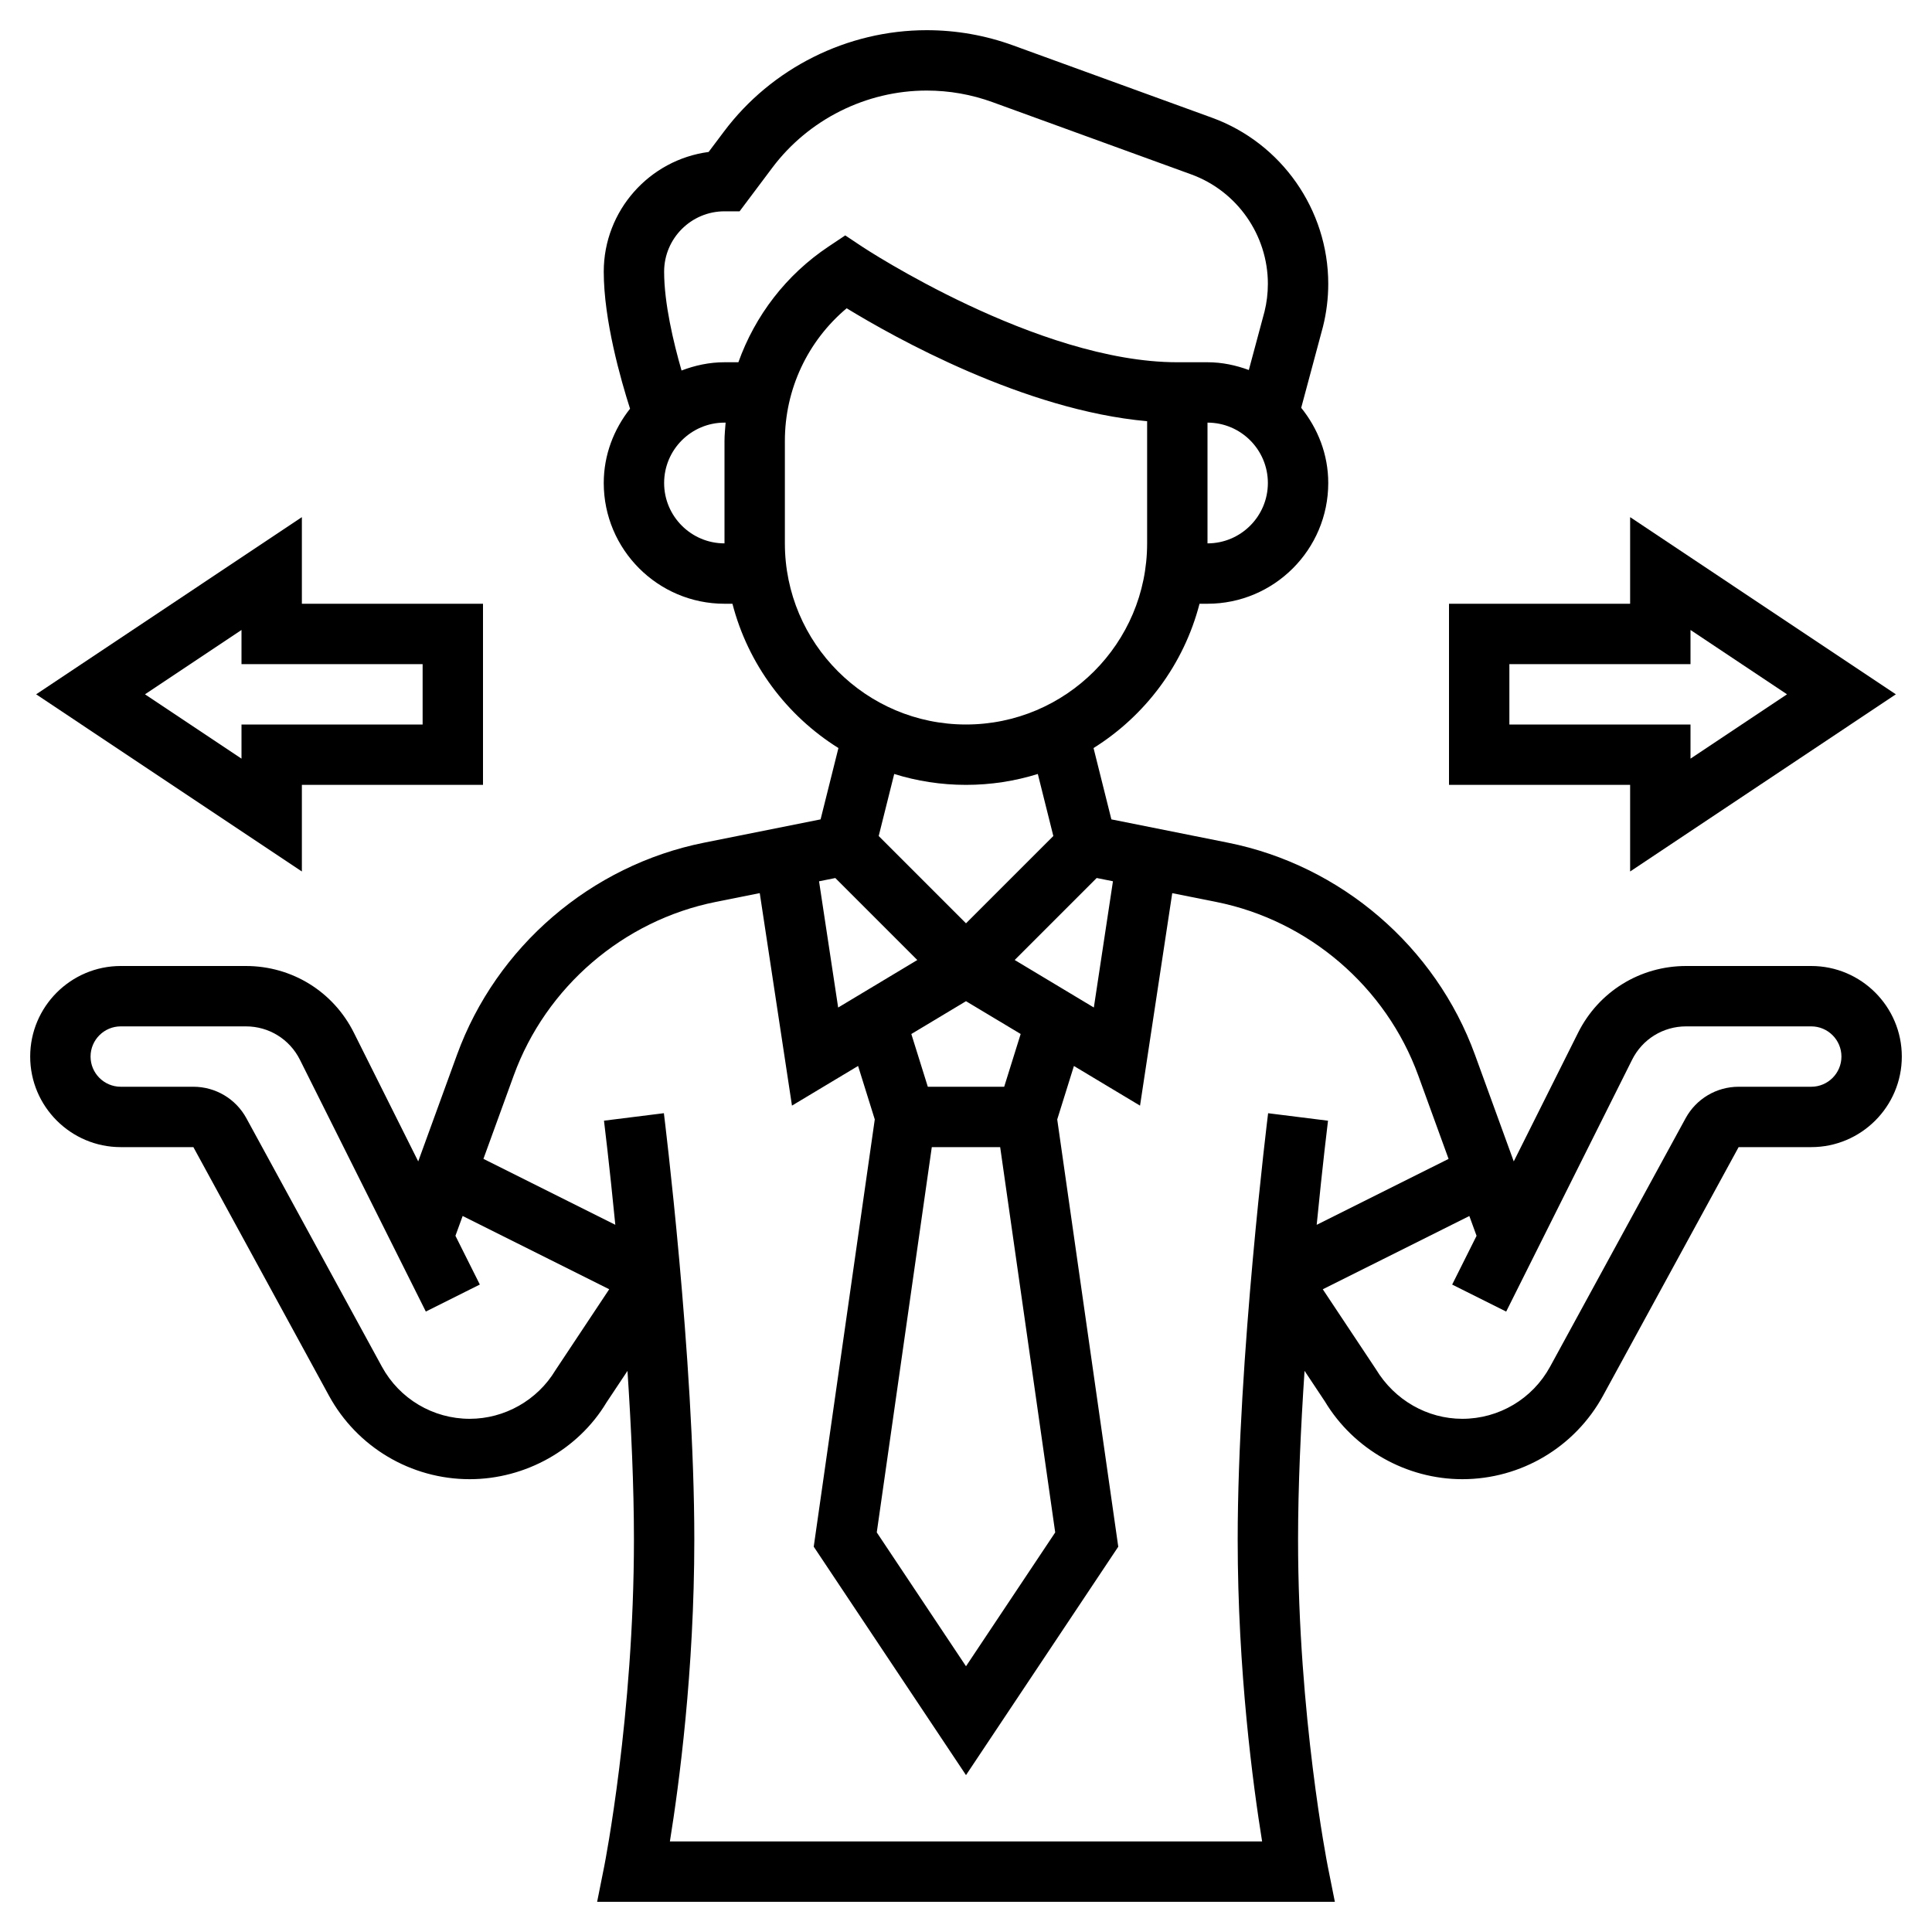 <svg id="_x33_0" enable-background="new 0 0 64 64" height="512" viewBox="0 0 64 64" width="512" xmlns="http://www.w3.org/2000/svg"><g><path d="m10 26h6v-6h-6v-2.869l-8.803 5.869 8.803 5.869zm-2-.869-3.197-2.131 3.197-2.131v1.131h6v2h-6z"/><path d="m54 28.869 8.803-5.869-8.803-5.869v2.869h-6v6h6zm-4-4.869v-2h6v-1.131l3.197 2.131-3.197 2.131v-1.131z"/><path d="m60 32h-4.146c-1.525 0-2.896.847-3.578 2.211l-2.131 4.262-1.284-3.53c-1.304-3.586-4.438-6.278-8.18-7.027l-3.865-.773-.591-2.363c1.715-1.073 2.991-2.773 3.511-4.78h.264c2.206 0 4-1.794 4-4 0-.946-.344-1.805-.896-2.491l.721-2.687c.116-.464.175-.942.175-1.42 0-2.454-1.549-4.666-3.855-5.504l-6.579-2.392c-.922-.336-1.888-.506-2.869-.506-2.628 0-5.139 1.255-6.715 3.358l-.508.676c-1.958.258-3.474 1.939-3.474 3.966 0 1.609.566 3.587.871 4.539-.537.681-.871 1.529-.871 2.461 0 2.206 1.794 4 4 4h.263c.519 2.007 1.796 3.707 3.511 4.78l-.591 2.363-3.865.773c-3.742.749-6.876 3.441-8.18 7.027l-1.284 3.53-2.131-4.262c-.681-1.364-2.052-2.211-3.577-2.211h-4.146c-1.654 0-3 1.346-3 3s1.346 3 3 3h2.406l4.49 8.231c.931 1.708 2.718 2.769 4.663 2.769 1.854 0 3.599-.988 4.53-2.539l.697-1.048c.124 1.869.214 3.821.214 5.587 0 5.822-.971 10.755-.98 10.804l-.239 1.196h12.219 11 1.219l-.239-1.196c-.009-.049-.98-4.982-.98-10.804 0-1.767.09-3.719.215-5.589l.672 1.011c.955 1.59 2.7 2.578 4.554 2.578 1.945 0 3.732-1.061 4.663-2.769l4.49-8.231h2.406c1.654 0 3-1.346 3-3s-1.346-3-3-3zm-23.132-2.807-.633 4.182-2.622-1.574 2.716-2.716zm-6.001 8.807h2.265l1.823 12.764-2.955 4.433-2.956-4.434zm2.398-2h-2.53l-.546-1.747 1.811-1.087 1.811 1.086zm6.735-18v-4c1.103 0 2 .897 2 2s-.897 2-2 2zm-18-2c0-1.103.897-2 2-2h.037c-.015.201-.037.401-.037.605v3.395c-1.103 0-2-.897-2-2zm2.46-4h-.46c-.503 0-.979.104-1.423.274-.265-.92-.577-2.225-.577-3.274 0-1.103.897-2 2-2h.5l1.082-1.442c1.201-1.602 3.113-2.558 5.115-2.558.747 0 1.482.129 2.185.385l6.579 2.392c1.518.552 2.539 2.009 2.539 3.625 0 .315-.039.63-.111.919l-.52 1.936c-.429-.158-.886-.257-1.369-.257h-1c-4.633 0-10.388-3.794-10.446-3.833l-.554-.369-.554.37c-1.406.937-2.434 2.289-2.986 3.832zm1.54 6v-3.395c0-1.709.755-3.309 2.047-4.393 1.562.955 5.875 3.378 9.953 3.741v4.047c0 3.309-2.691 6-6 6s-6-2.691-6-6zm6 8c.828 0 1.627-.127 2.379-.361l.514 2.055-2.893 2.892-2.892-2.892.514-2.055c.751.234 1.55.361 2.378.361zm-4.329 3.086 2.716 2.716-2.622 1.574-.633-4.182zm-9.273 16.307c-.595.991-1.683 1.607-2.839 1.607-1.213 0-2.326-.661-2.907-1.726l-4.49-8.231c-.351-.644-1.024-1.043-1.756-1.043h-2.406c-.551 0-1-.448-1-1s.449-1 1-1h4.146c.762 0 1.448.424 1.789 1.105l4.171 8.342 1.789-.895-.808-1.615.239-.656 4.855 2.427zm13.602 15.607h-9.809c.299-1.852.809-5.646.809-10 0-5.993-.998-14.043-1.008-14.124l-1.984.248c.004.033.176 1.425.375 3.449l-4.369-2.184 1.004-2.762c1.067-2.934 3.631-5.137 6.693-5.75l1.457-.291 1.067 7.039 2.19-1.314.553 1.771-2.022 14.154 5.044 7.567 5.044-7.566-2.022-14.154.553-1.771 2.19 1.314 1.067-7.039 1.457.291c3.062.613 5.626 2.815 6.693 5.75l1.004 2.762-4.369 2.184c.199-2.024.371-3.416.375-3.449l-1.984-.248c-.01.08-1.008 8.13-1.008 14.123 0 4.354.51 8.148.809 10zm28-25h-2.406c-.732 0-1.405.399-1.756 1.043l-4.49 8.231c-.581 1.065-1.694 1.726-2.907 1.726-1.156 0-2.244-.616-2.864-1.646l-1.758-2.645 4.855-2.427.239.656-.808 1.615 1.789.895 4.171-8.342c.341-.682 1.027-1.106 1.789-1.106h4.146c.551 0 1 .448 1 1s-.449 1-1 1z"/></g></svg>